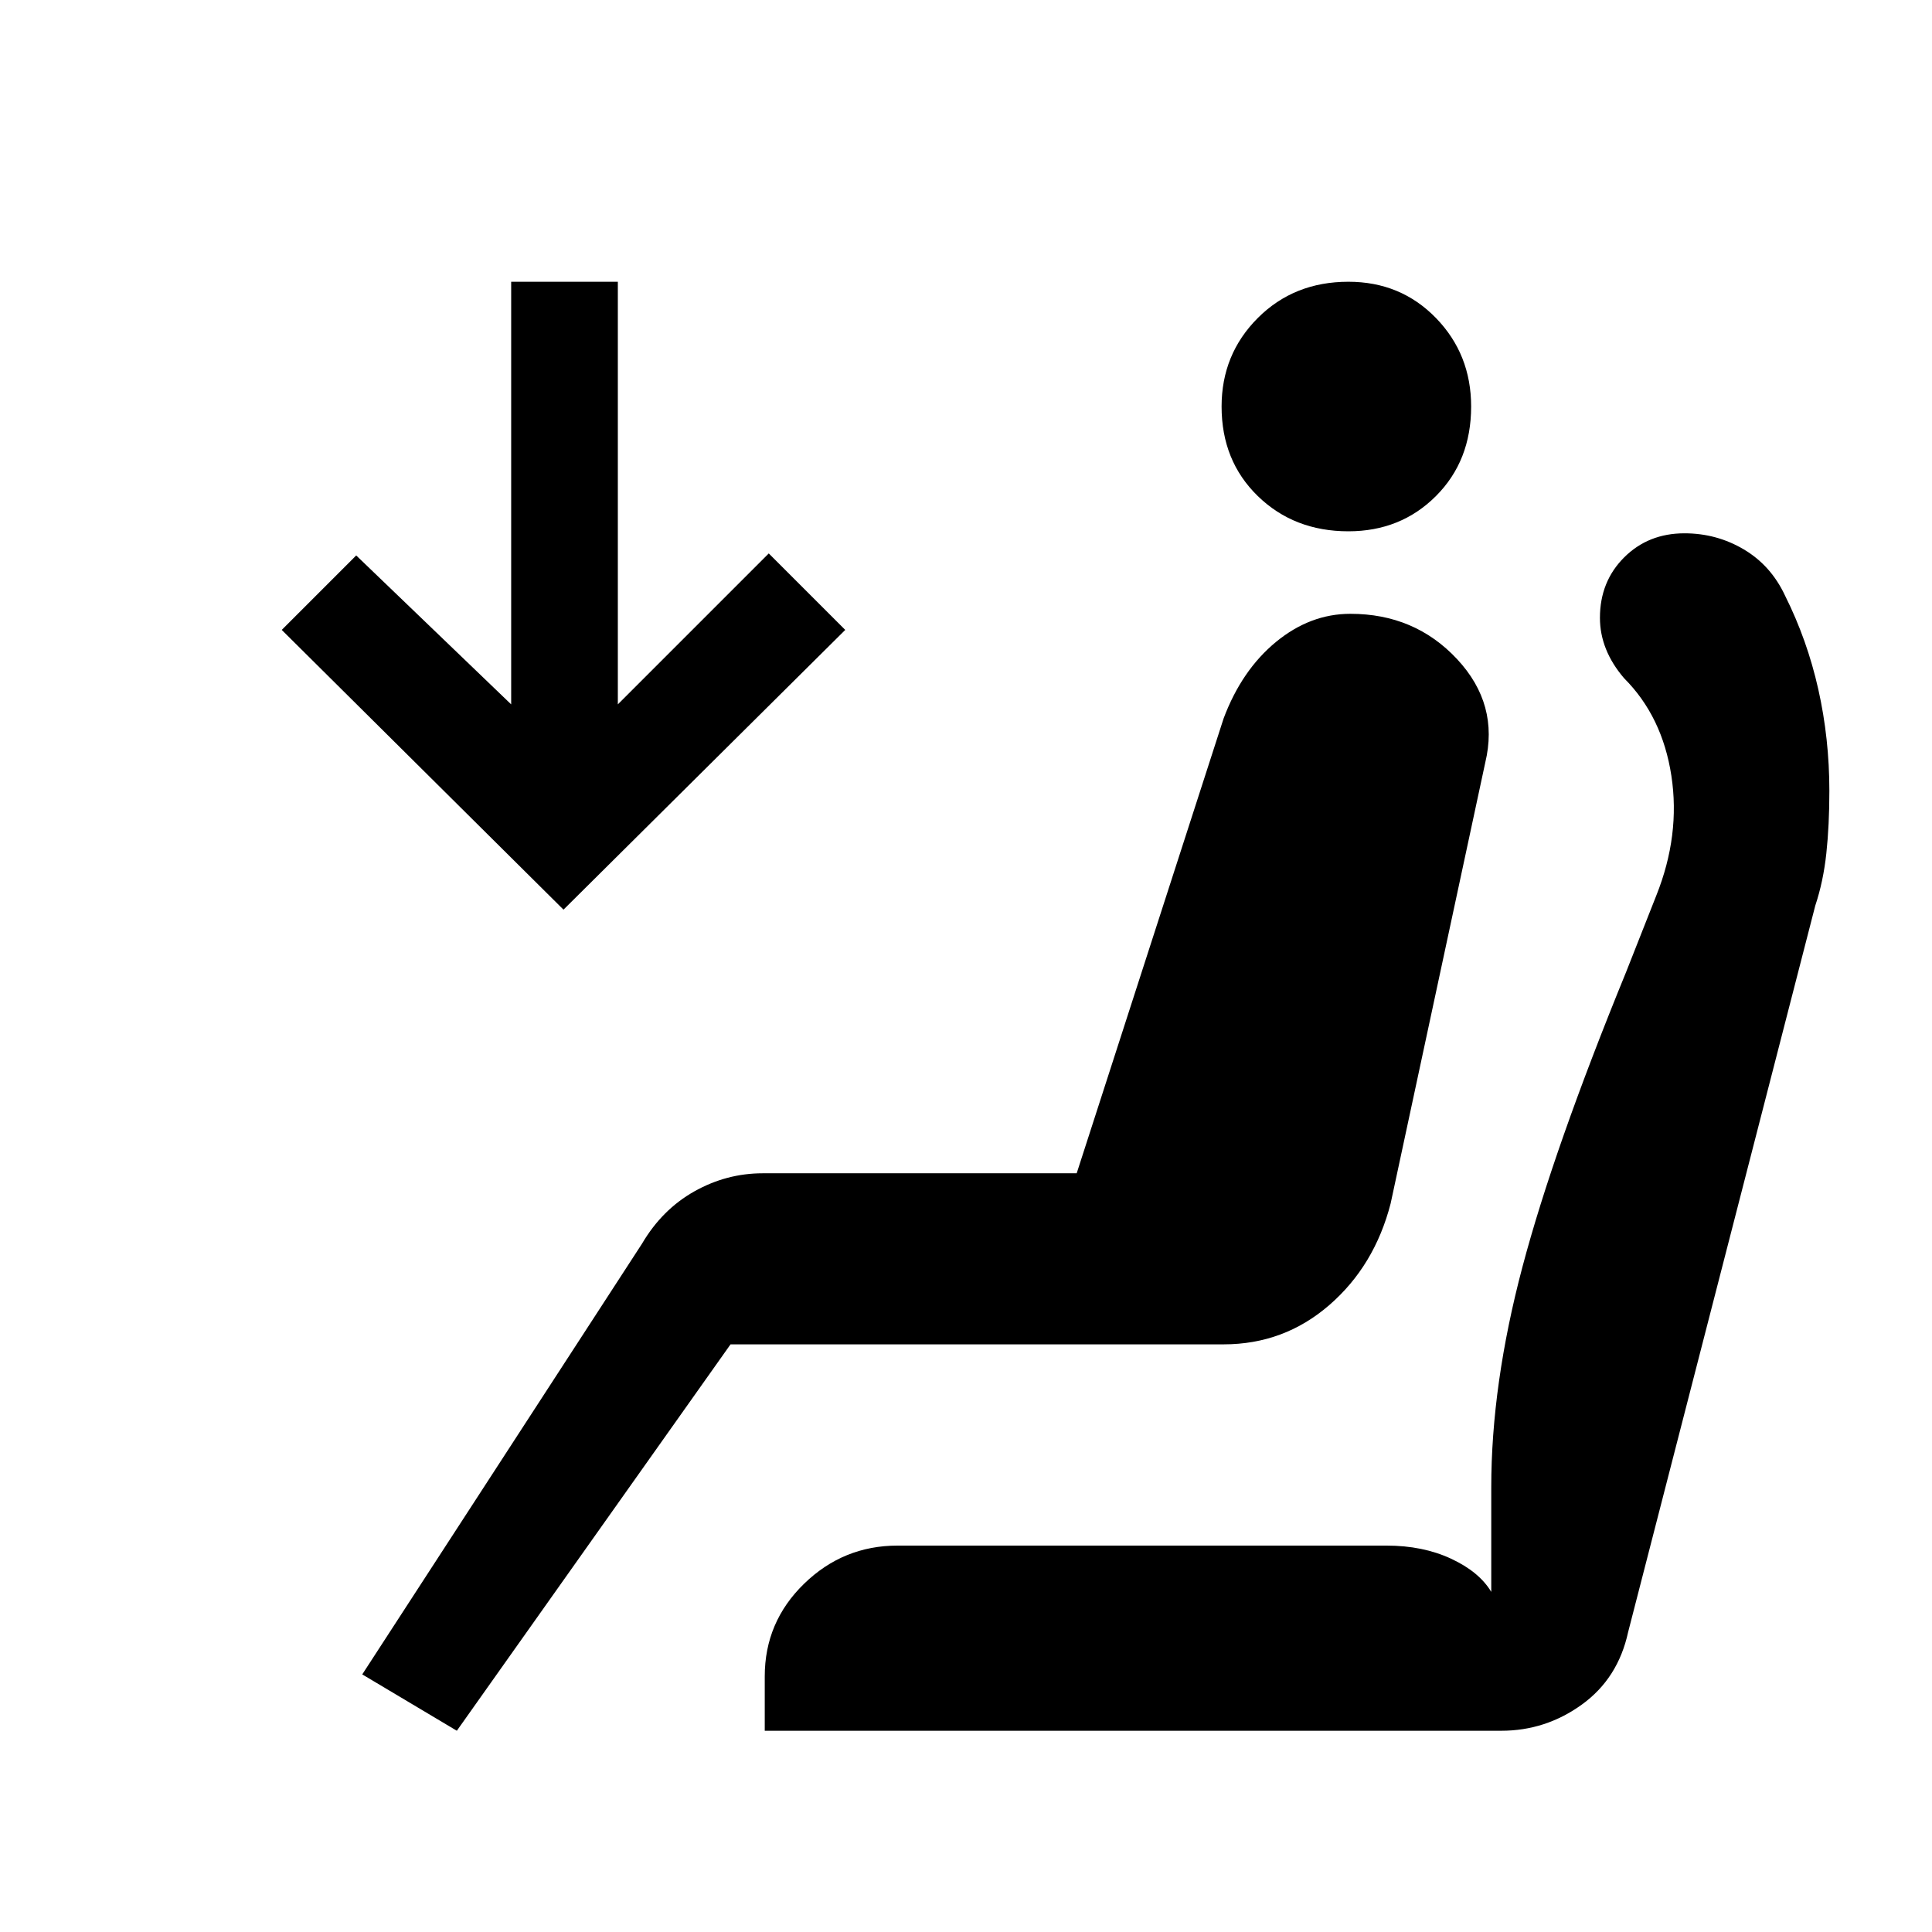 <svg xmlns="http://www.w3.org/2000/svg" height="24" viewBox="0 -960 960 960" width="24"><path d="M670-696q-27 0-45-17.5T607-758q0-26 18-44t45-18q26 0 43.5 18t17.5 44q0 27-17.5 44.5T670-696ZM227-100l-47-28 139-214q10-17 26-26t34-9h156l73-226q9-24 26-38t37-14q32 0 53 22.5t14 51.5l-47 219q-8 31-30.5 50.5T608-292H363L227-100Zm53-408L140-647l37-37 77 74v-210h53v210l75-75 38 38-140 139Zm466 408H380v-27q0-27 19.5-46t46.5-19h243q18 0 32 6.5t20 16.5v-52q0-51 15.5-109.5T808-477l15-38q12-30 7.5-59.5T807-623q-6-7-9-14.5t-3-15.5q0-18 12-30t30-12q16 0 29.5 8t20.5 23q11 22 16.5 46.5T909-567q0 17-1.5 31t-5.5 26l-93 361q-5 23-23 36t-40 13Z"/></svg>